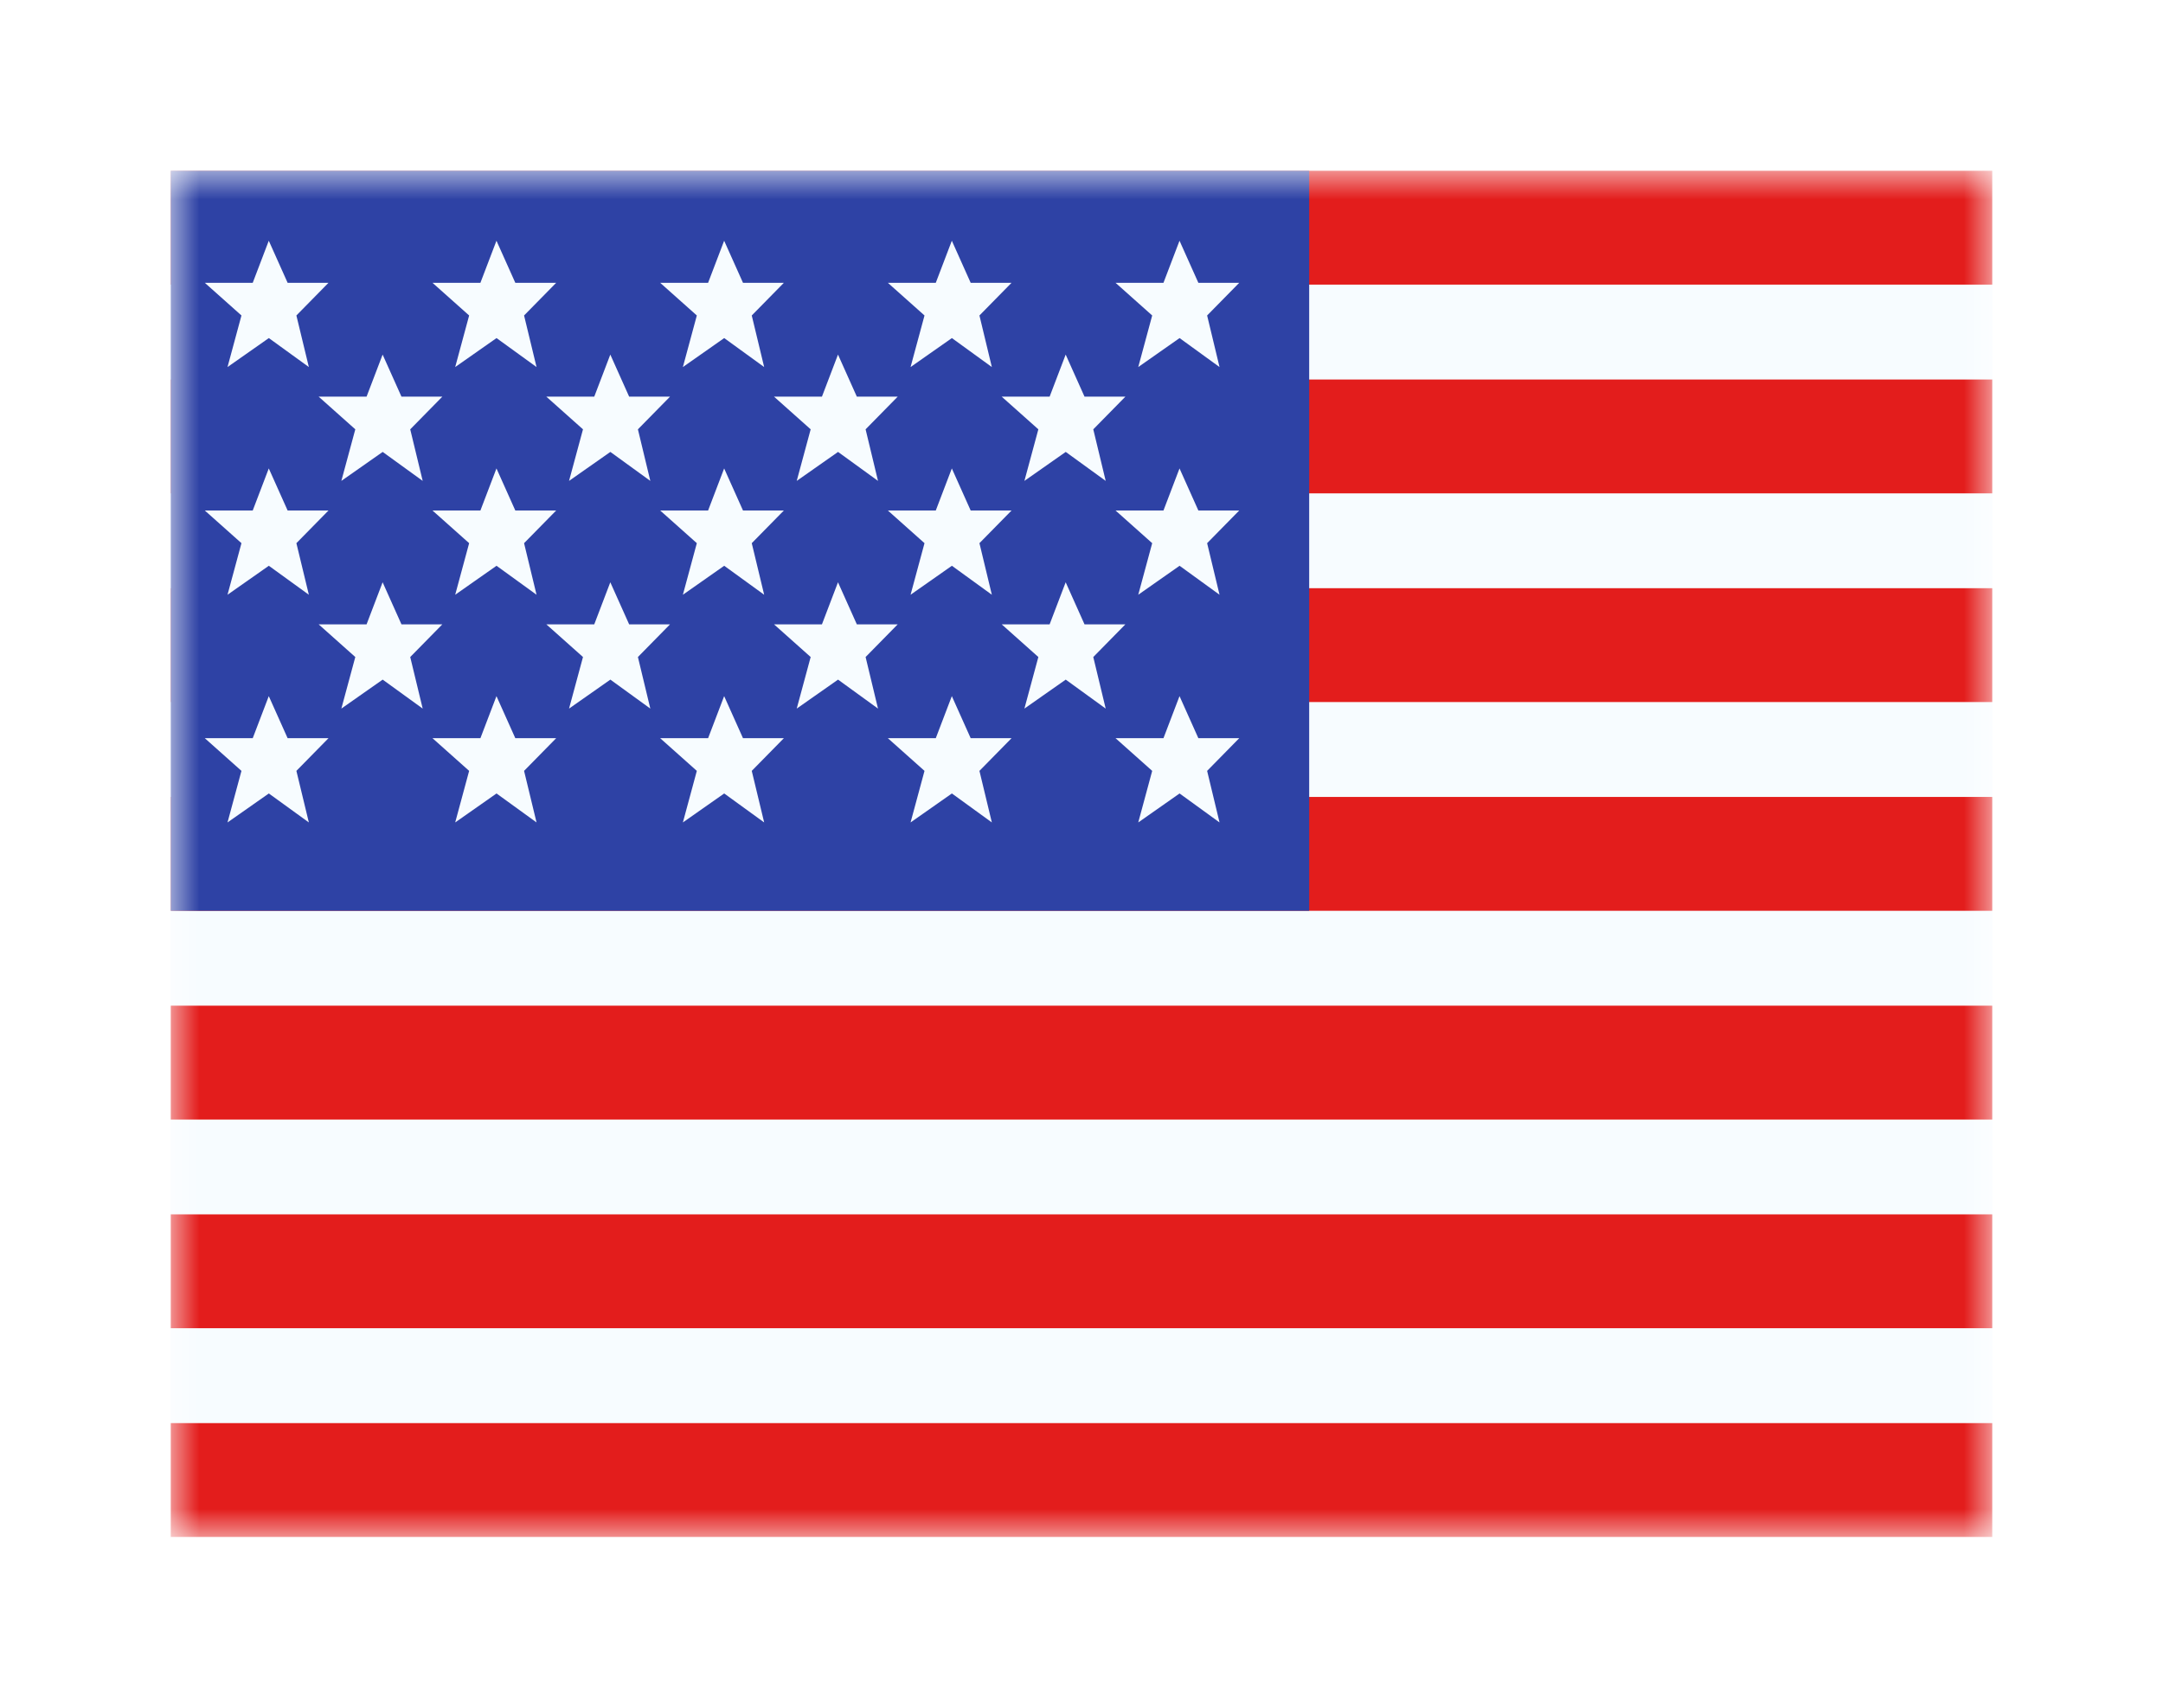 <svg width="38" height="30" viewBox="0 0 38 30" fill="none" xmlns="http://www.w3.org/2000/svg">
<g filter="url(#filter0_d_16005_13018)">
<mask id="mask0_16005_13018" style="mask-type:alpha" maskUnits="userSpaceOnUse" x="3" y="0" width="32" height="24">
<rect x="3" width="32" height="24" fill="white"/>
</mask>
<g mask="url(#mask0_16005_13018)">
<path fill-rule="evenodd" clip-rule="evenodd" d="M3 0H35V24H3V0Z" fill="#F7FCFF"/>
<path fill-rule="evenodd" clip-rule="evenodd" d="M3 14.667V16.667H35V14.667H3Z" fill="#E31D1C"/>
<path fill-rule="evenodd" clip-rule="evenodd" d="M3 18.333V20.333H35V18.333H3Z" fill="#E31D1C"/>
<path fill-rule="evenodd" clip-rule="evenodd" d="M3 7.333V9.333H35V7.333H3Z" fill="#E31D1C"/>
<path fill-rule="evenodd" clip-rule="evenodd" d="M3 22V24H35V22H3Z" fill="#E31D1C"/>
<path fill-rule="evenodd" clip-rule="evenodd" d="M3 11V13H35V11H3Z" fill="#E31D1C"/>
<path fill-rule="evenodd" clip-rule="evenodd" d="M3 0V2H35V0H3Z" fill="#E31D1C"/>
<path fill-rule="evenodd" clip-rule="evenodd" d="M3 3.667V5.667H35V3.667H3Z" fill="#E31D1C"/>
<rect x="3" width="20" height="13" fill="#2E42A5"/>
<path fill-rule="evenodd" clip-rule="evenodd" d="M4.723 2.939L3.997 3.448L4.242 2.542L3.598 1.968H4.44L4.722 1.229L5.053 1.968H5.771L5.207 2.542L5.426 3.448L4.723 2.939ZM8.723 2.939L7.997 3.448L8.242 2.542L7.598 1.968H8.44L8.722 1.229L9.053 1.968H9.771L9.207 2.542L9.426 3.448L8.723 2.939ZM11.997 3.448L12.723 2.939L13.425 3.448L13.207 2.542L13.771 1.968H13.053L12.722 1.229L12.44 1.968H11.598L12.242 2.542L11.997 3.448ZM16.723 2.939L15.997 3.448L16.242 2.542L15.598 1.968H16.44L16.722 1.229L17.053 1.968H17.771L17.207 2.542L17.425 3.448L16.723 2.939ZM3.997 7.448L4.723 6.939L5.426 7.448L5.207 6.542L5.771 5.968H5.053L4.722 5.229L4.44 5.968H3.598L4.242 6.542L3.997 7.448ZM8.723 6.939L7.997 7.448L8.242 6.542L7.598 5.968H8.44L8.722 5.229L9.053 5.968H9.771L9.207 6.542L9.426 7.448L8.723 6.939ZM11.997 7.448L12.723 6.939L13.425 7.448L13.207 6.542L13.771 5.968H13.053L12.722 5.229L12.44 5.968H11.598L12.242 6.542L11.997 7.448ZM16.723 6.939L15.997 7.448L16.242 6.542L15.598 5.968H16.44L16.722 5.229L17.053 5.968H17.771L17.207 6.542L17.425 7.448L16.723 6.939ZM3.997 11.448L4.723 10.939L5.426 11.448L5.207 10.542L5.771 9.968H5.053L4.722 9.229L4.44 9.968H3.598L4.242 10.542L3.997 11.448ZM8.723 10.939L7.997 11.448L8.242 10.542L7.598 9.968H8.44L8.722 9.229L9.053 9.968H9.771L9.207 10.542L9.426 11.448L8.723 10.939ZM11.997 11.448L12.723 10.939L13.425 11.448L13.207 10.542L13.771 9.968H13.053L12.722 9.229L12.44 9.968H11.598L12.242 10.542L11.997 11.448ZM16.723 10.939L15.997 11.448L16.242 10.542L15.598 9.968H16.44L16.722 9.229L17.053 9.968H17.771L17.207 10.542L17.425 11.448L16.723 10.939ZM19.997 3.448L20.723 2.939L21.425 3.448L21.207 2.542L21.771 1.968H21.053L20.722 1.229L20.44 1.968H19.598L20.242 2.542L19.997 3.448ZM20.723 6.939L19.997 7.448L20.242 6.542L19.598 5.968H20.44L20.722 5.229L21.053 5.968H21.771L21.207 6.542L21.425 7.448L20.723 6.939ZM19.997 11.448L20.723 10.939L21.425 11.448L21.207 10.542L21.771 9.968H21.053L20.722 9.229L20.44 9.968H19.598L20.242 10.542L19.997 11.448ZM6.723 4.939L5.997 5.448L6.242 4.542L5.598 3.968H6.44L6.722 3.229L7.053 3.968H7.771L7.207 4.542L7.426 5.448L6.723 4.939ZM9.997 5.448L10.723 4.939L11.425 5.448L11.207 4.542L11.771 3.968H11.053L10.722 3.229L10.44 3.968H9.598L10.242 4.542L9.997 5.448ZM14.723 4.939L13.997 5.448L14.242 4.542L13.598 3.968H14.44L14.722 3.229L15.053 3.968H15.771L15.207 4.542L15.425 5.448L14.723 4.939ZM5.997 9.448L6.723 8.939L7.426 9.448L7.207 8.542L7.771 7.968H7.053L6.722 7.229L6.44 7.968H5.598L6.242 8.542L5.997 9.448ZM10.723 8.939L9.997 9.448L10.242 8.542L9.598 7.968H10.44L10.722 7.229L11.053 7.968H11.771L11.207 8.542L11.425 9.448L10.723 8.939ZM13.997 9.448L14.723 8.939L15.425 9.448L15.207 8.542L15.771 7.968H15.053L14.722 7.229L14.44 7.968H13.598L14.242 8.542L13.997 9.448ZM18.723 4.939L17.997 5.448L18.242 4.542L17.598 3.968H18.44L18.722 3.229L19.053 3.968H19.771L19.207 4.542L19.425 5.448L18.723 4.939ZM17.997 9.448L18.723 8.939L19.425 9.448L19.207 8.542L19.771 7.968H19.053L18.722 7.229L18.44 7.968H17.598L18.242 8.542L17.997 9.448Z" fill="#F7FCFF"/>
</g>
</g>
<defs>
<filter id="filter0_d_16005_13018" x="0" y="0" width="38" height="30" filterUnits="userSpaceOnUse" color-interpolation-filters="sRGB">
<feFlood flood-opacity="0" result="BackgroundImageFix"/>
<feColorMatrix in="SourceAlpha" type="matrix" values="0 0 0 0 0 0 0 0 0 0 0 0 0 0 0 0 0 0 127 0" result="hardAlpha"/>
<feOffset dy="3"/>
<feGaussianBlur stdDeviation="1.5"/>
<feComposite in2="hardAlpha" operator="out"/>
<feColorMatrix type="matrix" values="0 0 0 0 0 0 0 0 0 0 0 0 0 0 0 0 0 0 0.25 0"/>
<feBlend mode="normal" in2="BackgroundImageFix" result="effect1_dropShadow_16005_13018"/>
<feBlend mode="normal" in="SourceGraphic" in2="effect1_dropShadow_16005_13018" result="shape"/>
</filter>
</defs>
</svg>
